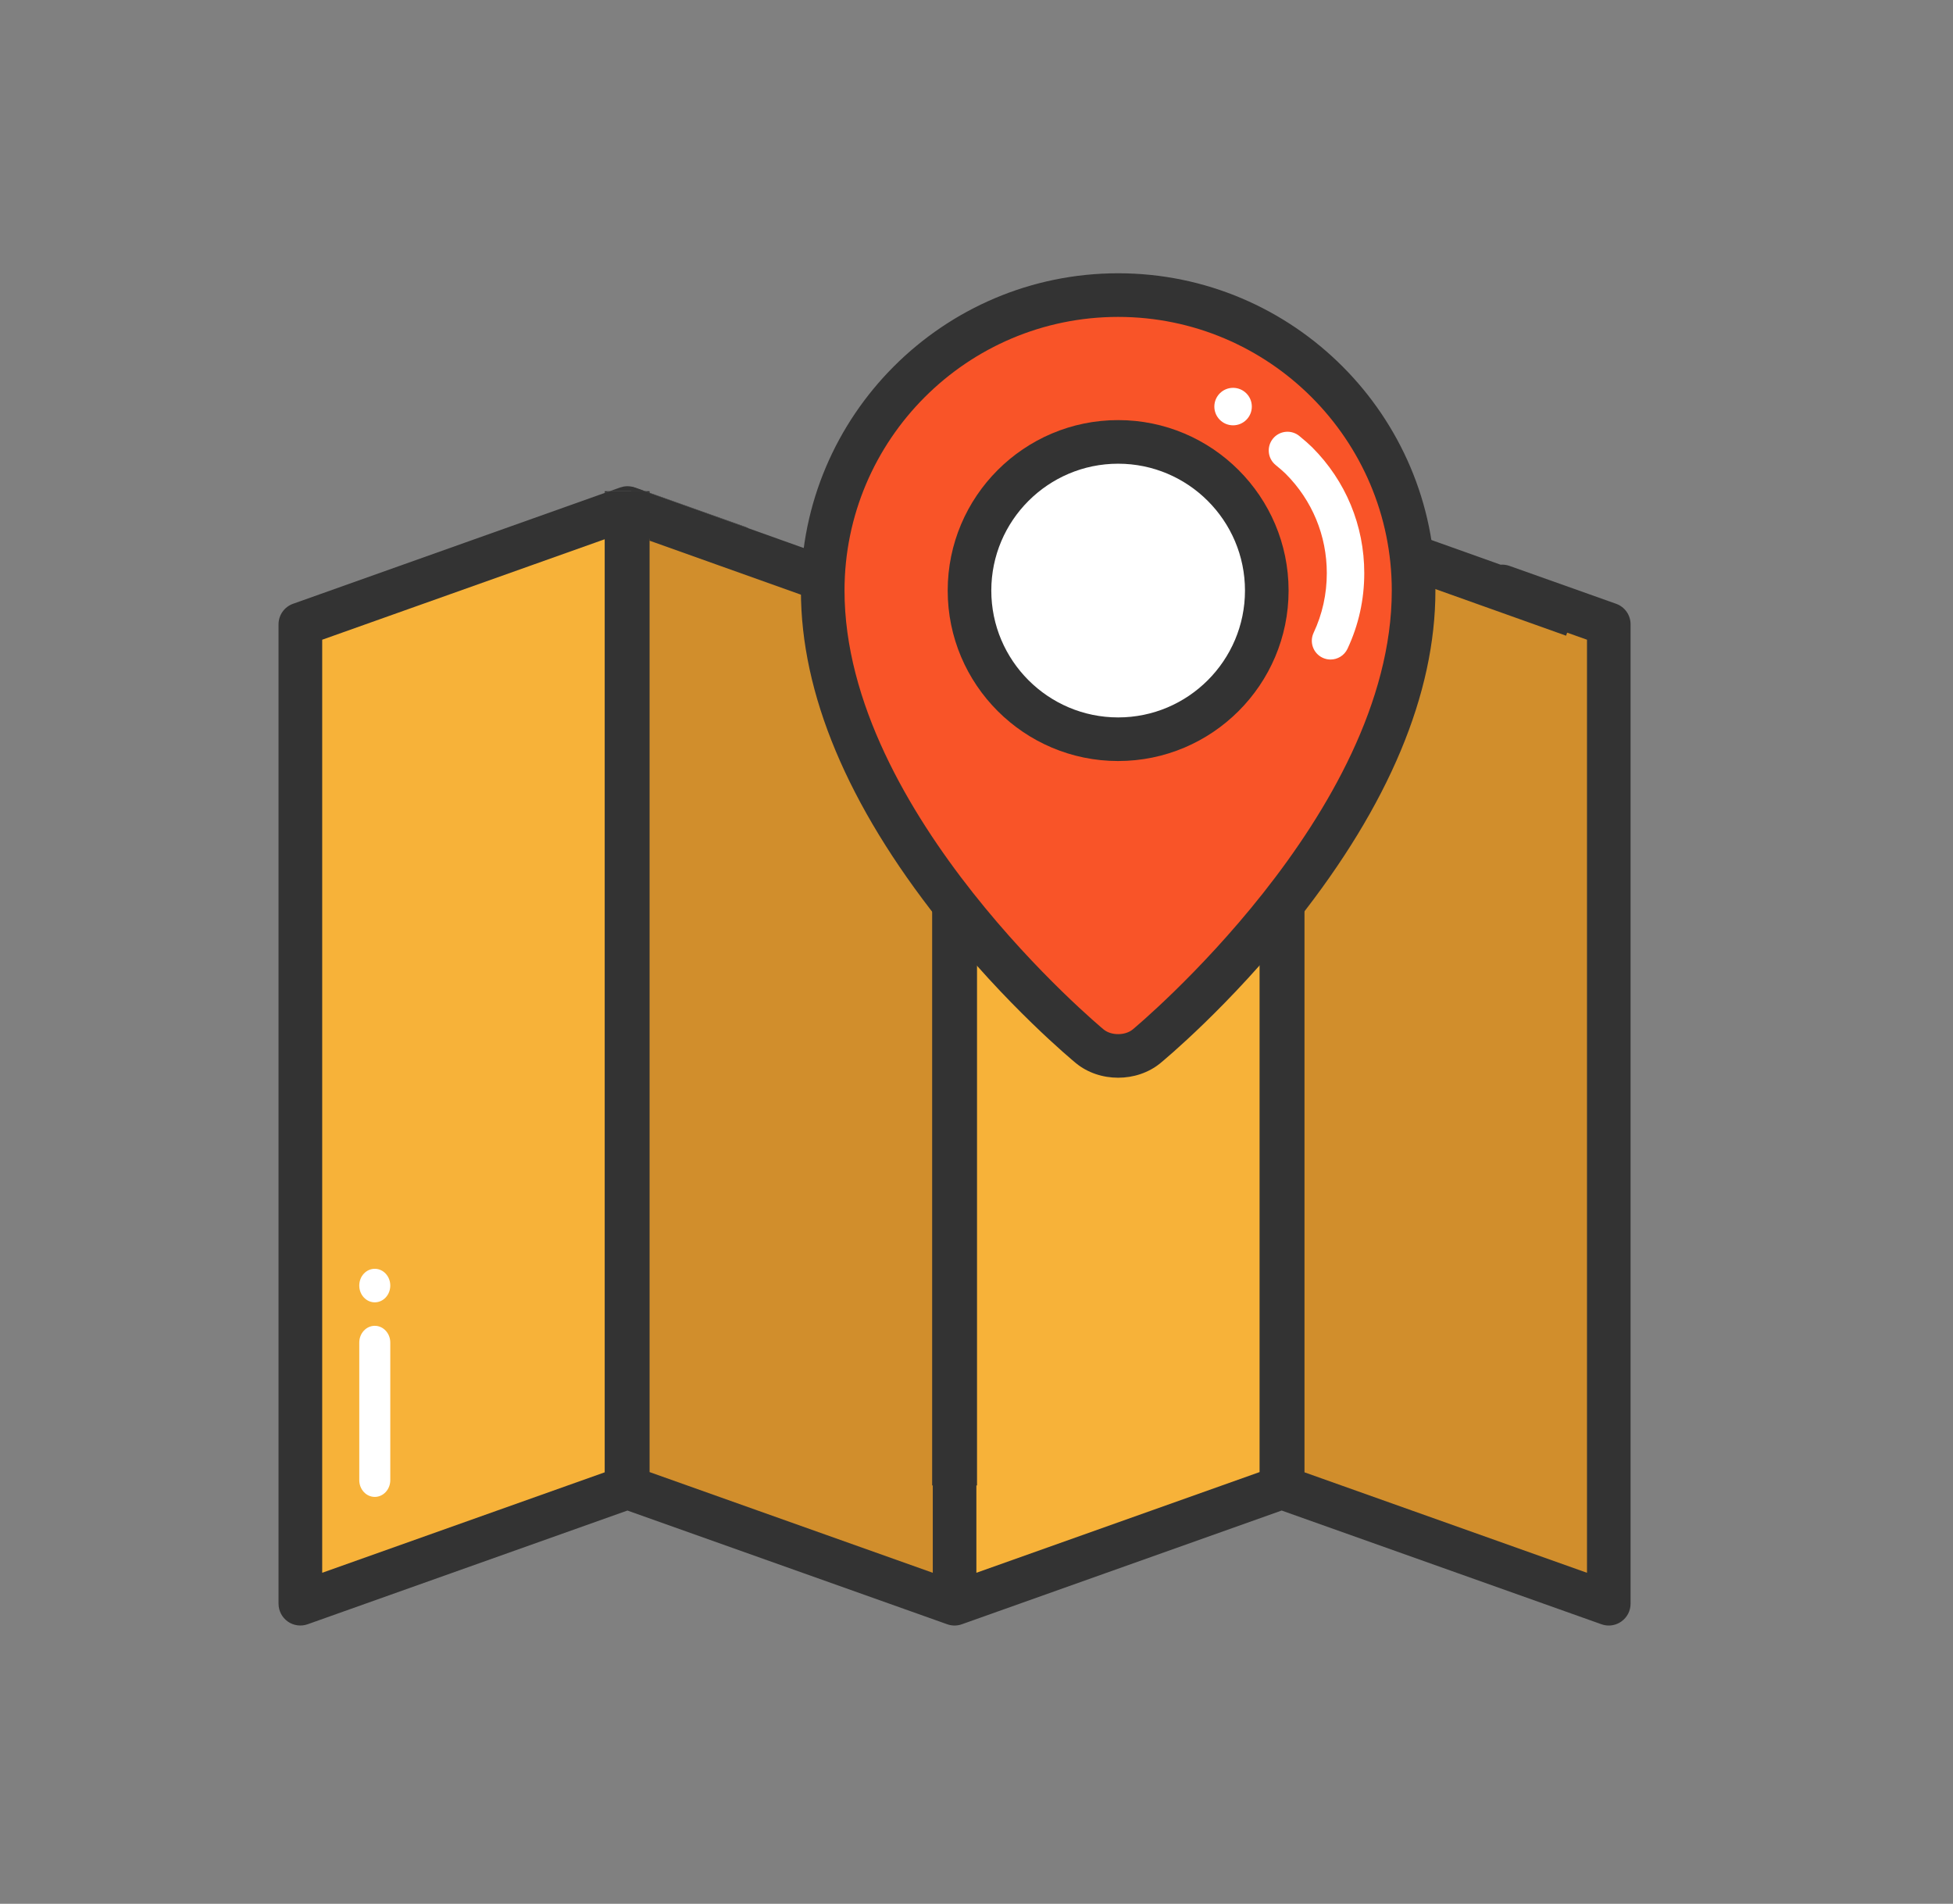 <?xml version="1.0" encoding="iso-8859-1"?>
<!-- Generator: Adobe Illustrator 21.0.2, SVG Export Plug-In . SVG Version: 6.00 Build 0)  -->
<svg version="1.1" id="Layer_1" xmlns="http://www.w3.org/2000/svg" xmlns:xlink="http://www.w3.org/1999/xlink" x="0px" y="0px"
	 viewBox="-17.526 164.548 92.445 90.106" style="enable-background:new -17.526 164.548 92.445 90.106;" xml:space="preserve">
<rect x="-17.526" y="164.548" width="92.445" height="90.106" fill="#808080" stroke="none"/>
<g>
	<g>
		<polygon style="fill:#D18E2C;" points="58.627,194.097 58.627,240.45 43.143,234.944 39.014,211.768 43.143,188.592 		"/>
		<polygon style="fill:#F7B239;" points="43.143,188.592 43.143,234.944 27.659,240.45 24.906,217.273 27.659,194.097 		"/>
		<polygon style="fill:#D18E2C;" points="27.659,194.097 27.659,240.45 12.175,234.944 8.046,211.768 12.175,188.592 		"/>
		<polygon style="fill:#F7B239;" points="12.175,188.592 12.175,234.944 -3.309,240.45 -3.309,194.097 		"/>
		<path style="fill:#333333;" d="M17.924,189.56l-4.703-1.677l-0.241-0.086h-1.65l0.499-0.177c0.004,0,0.006-0.001,0.01-0.003
			c0.049-0.016,0.1-0.03,0.152-0.04c0.007-0.001,0.015-0.001,0.024-0.003c0.053-0.009,0.105-0.014,0.16-0.014
			s0.109,0.005,0.16,0.014c0.009,0.001,0.016,0.001,0.024,0.003c0.053,0.01,0.104,0.024,0.153,0.041c0.004,0,0.006,0.001,0.01,0.002
			l0.496,0.176l0.204,0.073l4.527,1.61C17.812,189.501,17.869,189.527,17.924,189.56z"/>
		<g>
			<path style="fill:#333333;" d="M58.973,193.125l-5.043-1.792c-0.141-0.051-0.287-0.069-0.427-0.059l-9.281-3.311l-0.465-0.166
				l-1.973-0.704l-0.714,2.001l1.026,0.366v44.761l-13.405,4.766v-4.133h0.03v-47.059h-2.125v4.859l-8.673-3.095l-4.703-1.677
				l-0.241-0.086h-1.65l-0.234,0.083l-14.751,5.246c-0.411,0.146-0.686,0.535-0.686,0.973v46.352c0,0.336,0.164,0.65,0.437,0.844
				c0.274,0.193,0.625,0.241,0.941,0.129l15.137-5.382l15.137,5.382c0.004,0.001,0.006,0.001,0.01,0.003
				c0.049,0.018,0.1,0.031,0.153,0.04c0.007,0.001,0.016,0.003,0.024,0.004c0.053,0.008,0.105,0.014,0.16,0.014
				s0.107-0.006,0.16-0.014c0.007-0.001,0.016-0.003,0.024-0.004c0.053-0.009,0.104-0.022,0.153-0.04
				c0.004-0.001,0.006-0.001,0.01-0.003l15.137-5.382l15.137,5.382c0.114,0.04,0.23,0.06,0.346,0.06c0.21,0,0.419-0.065,0.595-0.189
				c0.275-0.194,0.438-0.507,0.438-0.844v-46.352C59.659,193.66,59.384,193.271,58.973,193.125z M11.097,234.232l-13.372,4.755
				v-44.161l13.372-4.755V234.232z M26.627,238.987l-13.405-4.766v-44.083l-0.014-0.005v-0.079l0.014,0.005v0.079l13.375,4.771
				v39.945h0.03V238.987z M57.594,238.987l-13.372-4.755v-44.014l12.382,4.417l0.051-0.144l0.939,0.334V238.987z"/>
			<polygon style="fill:#333333;" points="44.222,187.796 44.222,187.962 43.757,187.796 			"/>
		</g>
		<g>
			<polygon style="fill:#333333;" points="12.98,187.796 12.337,187.796 12.409,187.592 			"/>
			<polygon style="fill:#333333;" points="13.222,190.06 13.222,190.138 13.208,190.133 13.208,190.055 			"/>
		</g>
		<g>
			<polygon style="fill:#333333;" points="11.33,187.796 11.097,187.878 11.097,187.796 			"/>
			<polygon style="fill:#333333;" points="13.222,187.796 13.222,187.882 12.98,187.796 			"/>
			<polygon style="fill:#333333;" points="13.222,190.06 13.222,190.138 13.208,190.133 13.208,190.055 			"/>
		</g>
	</g>
	<path style="fill:#F95428;" d="M49.386,192.499c0,11.198-12.642,21.57-12.642,21.57c-0.739,0.606-1.948,0.606-2.686,0
		c0,0-12.642-10.371-12.642-21.57c0-7.724,6.261-13.985,13.985-13.985S49.386,184.776,49.386,192.499z"/>
	<path style="fill:#FFFFFF;" d="M35.401,199.535c-3.88,0-7.036-3.156-7.036-7.036c0-3.88,3.156-7.036,7.036-7.036
		s7.036,3.156,7.036,7.036C42.437,196.379,39.281,199.535,35.401,199.535z"/>
	<path style="fill:#333333;" d="M33.403,214.867c0.56,0.46,1.279,0.689,1.998,0.689c0.719,0,1.438-0.23,1.998-0.689
		c0.133-0.109,3.283-2.71,6.476-6.743c4.342-5.485,6.544-10.742,6.544-15.625c0-8.281-6.737-15.017-15.017-15.017
		s-15.017,6.737-15.017,15.017c0,4.882,2.202,10.139,6.544,15.625C30.12,212.157,33.271,214.758,33.403,214.867z M35.401,179.547
		c7.142,0,12.953,5.811,12.953,12.953c0,10.572-12.142,20.671-12.264,20.772c-0.36,0.295-1.017,0.296-1.376,0
		c-0.123-0.101-12.265-10.199-12.265-20.772C22.448,185.357,28.259,179.547,35.401,179.547z"/>
	<path style="fill:#333333;" d="M43.469,192.499c0-4.449-3.619-8.068-8.068-8.068s-8.068,3.619-8.068,8.068s3.619,8.068,8.068,8.068
		S43.469,196.948,43.469,192.499z M29.397,192.499c0-3.311,2.693-6.004,6.004-6.004c3.31,0,6.004,2.693,6.004,6.004
		c0,3.311-2.693,6.004-6.004,6.004C32.091,198.503,29.397,195.81,29.397,192.499z"/>
	<path style="fill:#FFFFFF;" d="M0.214,235.396c-0.405,0-0.734-0.355-0.734-0.794v-6.51c0-0.439,0.329-0.794,0.734-0.794
		s0.734,0.355,0.734,0.794v6.51C0.948,235.041,0.619,235.396,0.214,235.396L0.214,235.396z M0.214,235.396"/>
	<path style="fill:#FFFFFF;" d="M0.948,225.393c0,0.438-0.328,0.794-0.734,0.794c-0.405,0-0.734-0.355-0.734-0.794
		s0.328-0.794,0.734-0.794C0.619,224.599,0.948,224.955,0.948,225.393L0.948,225.393z M0.948,225.393"/>
	<path style="fill:#FFFFFF;" d="M45.455,195.763c-0.126,0-0.254-0.027-0.376-0.084c-0.443-0.208-0.634-0.736-0.426-1.18
		c0.415-0.883,0.625-1.834,0.625-2.825c0-1.777-0.692-3.446-1.947-4.702c-0.095-0.094-0.264-0.243-0.477-0.417
		c-0.379-0.31-0.434-0.869-0.124-1.248c0.311-0.379,0.869-0.434,1.248-0.124c0.264,0.216,0.468,0.396,0.607,0.535
		c1.59,1.59,2.466,3.706,2.466,5.956c0,1.254-0.267,2.458-0.793,3.579C46.108,195.574,45.788,195.763,45.455,195.763L45.455,195.763
		z M45.455,195.763 M41.729,183.791c0,0.49-0.397,0.887-0.887,0.887c-0.49,0-0.887-0.397-0.887-0.887
		c0-0.49,0.397-0.887,0.887-0.887C41.332,182.905,41.729,183.301,41.729,183.791L41.729,183.791z M41.729,184.472"/>
</g>
</svg>
